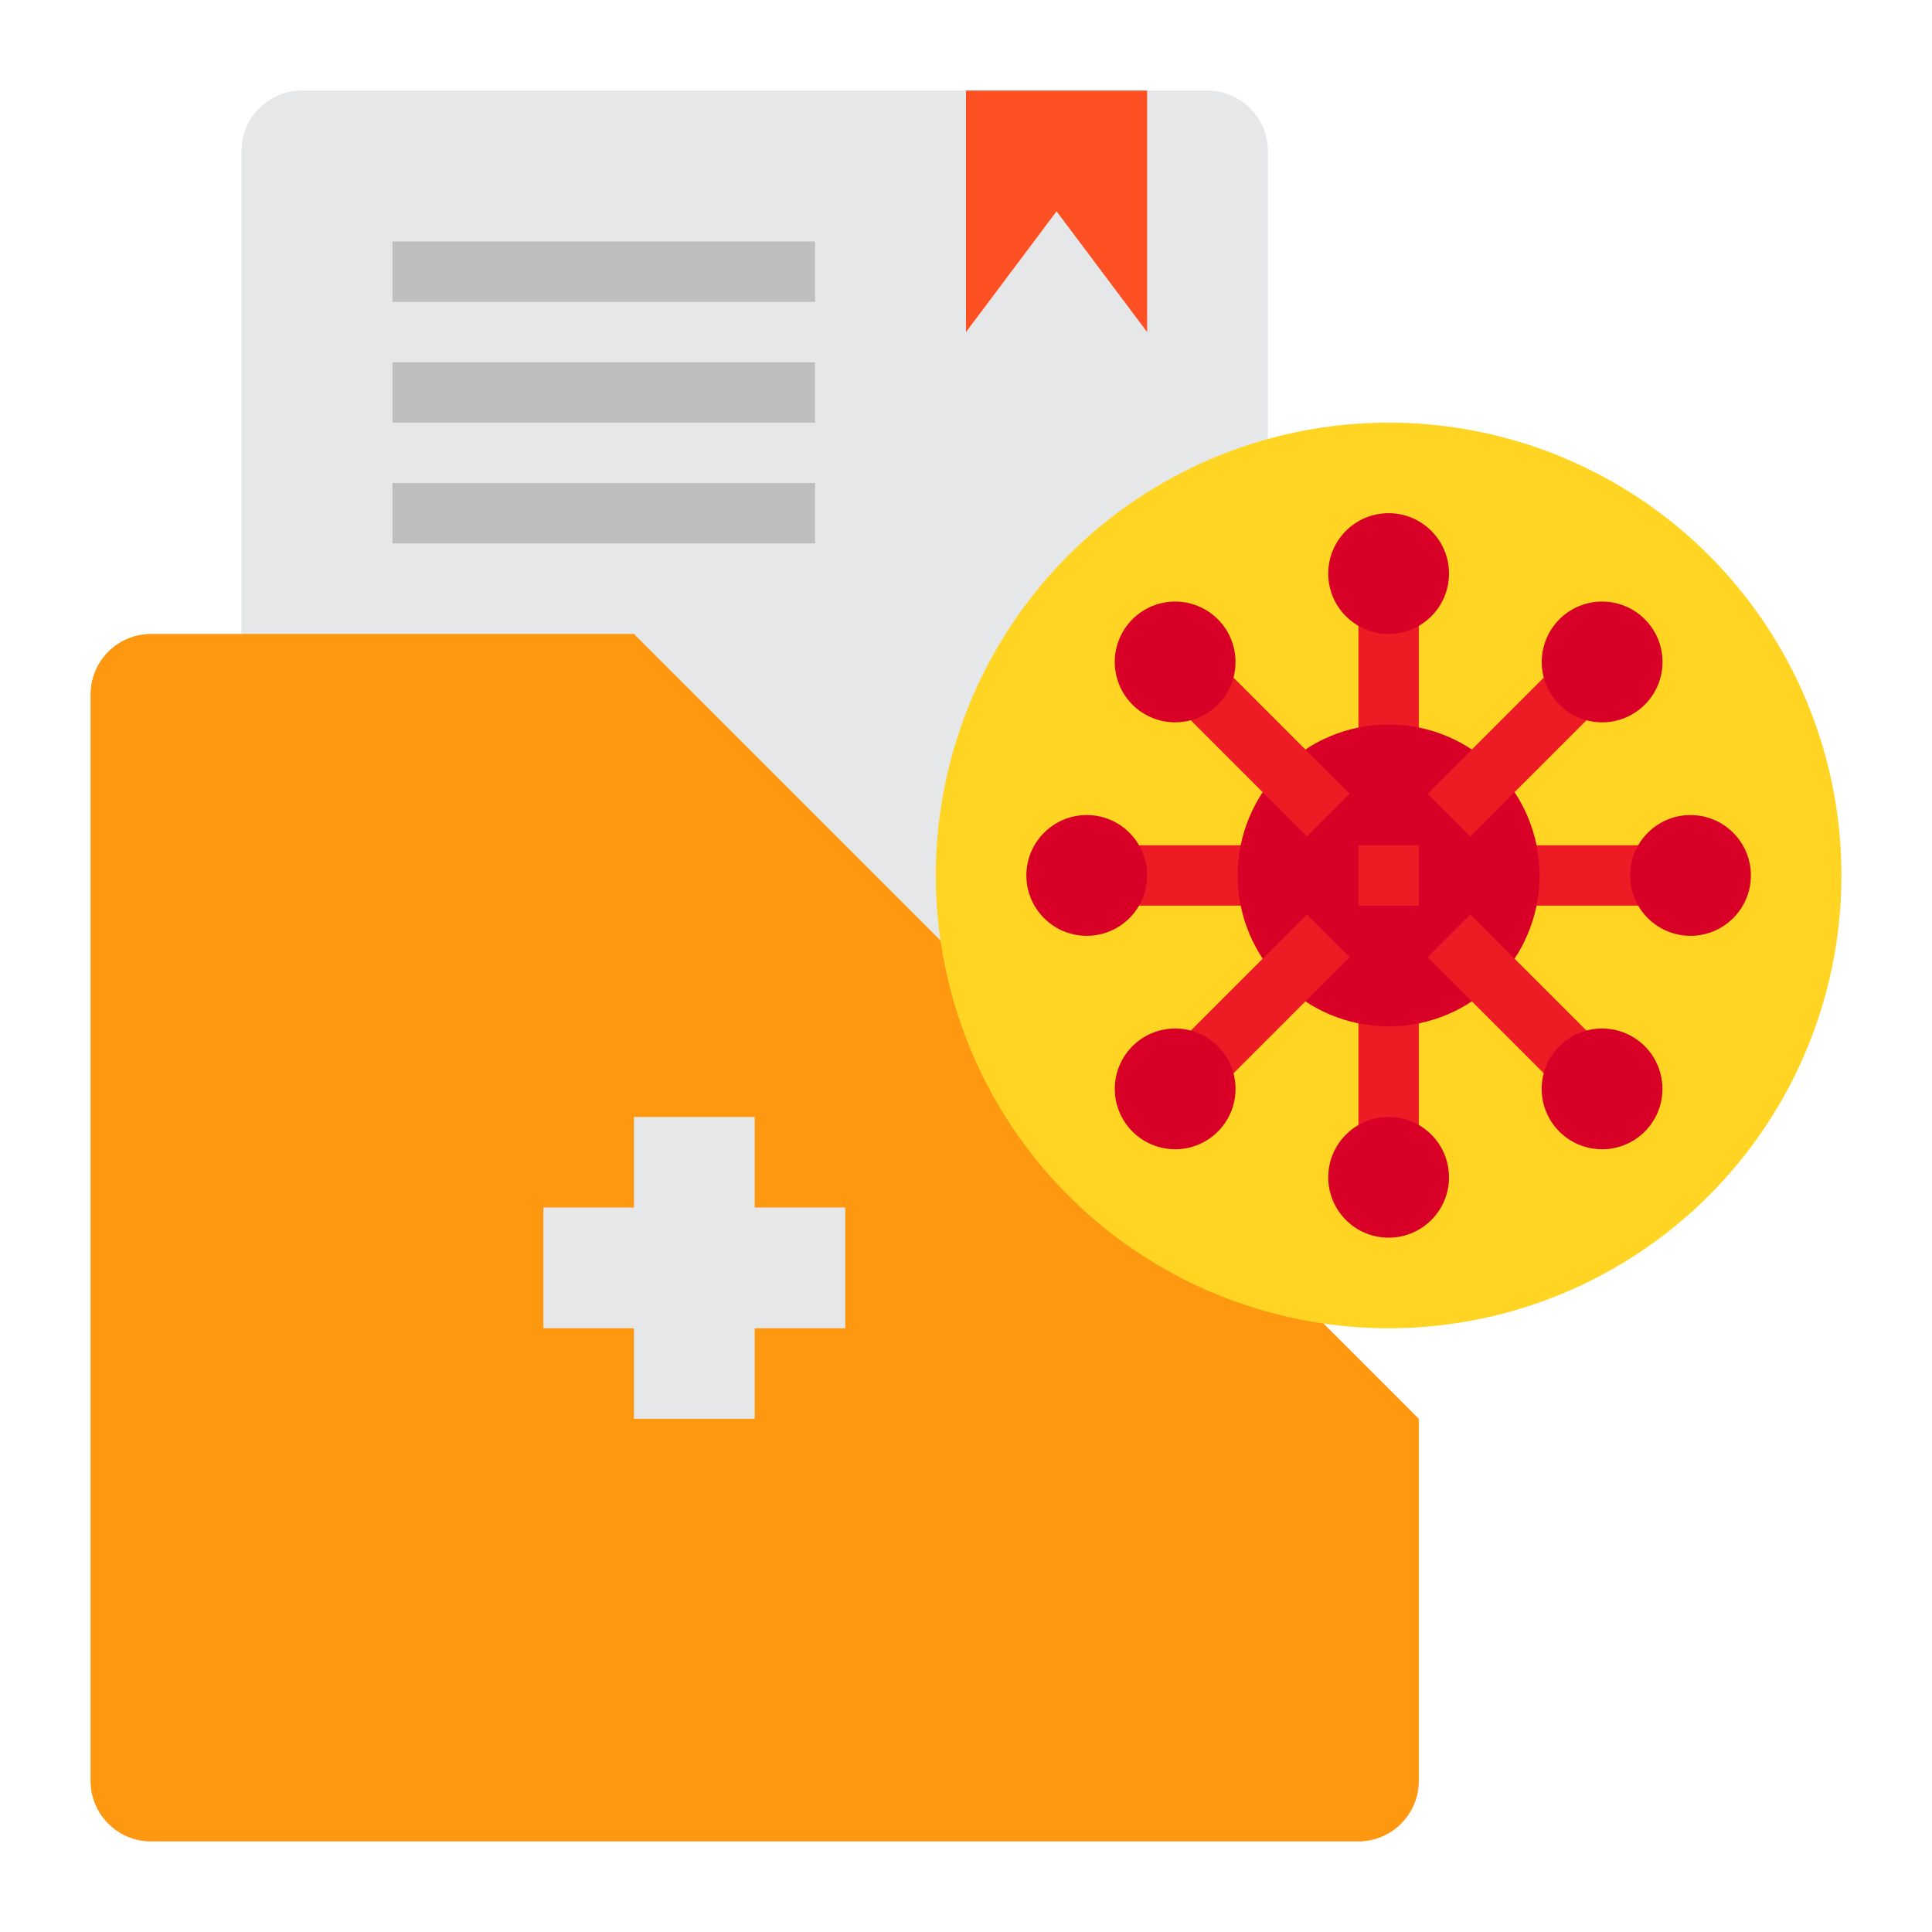 <?xml version="1.0" ?><svg viewBox="0 0 64 64" xmlns="http://www.w3.org/2000/svg"><g data-name="Medical Result-Health-Document-Virus-Medical" id="Medical_Result-Health-Document-Virus-Medical"><path d="M42,5V48H8V5a2.006,2.006,0,0,1,2-2H40A2.006,2.006,0,0,1,42,5Z" style="fill:#e6e7e8"/><path d="M47,47V59a2.006,2.006,0,0,1-2,2H5a2.006,2.006,0,0,1-2-2V23a2.006,2.006,0,0,1,2-2H21Z" style="fill:#ff9811"/><polygon points="38 3 38 11 35 7 32 11 32 3 38 3" style="fill:#ff5023"/><polygon points="28 40 28 44 25 44 25 47 21 47 21 44 18 44 18 40 21 40 21 37 25 37 25 40 28 40" style="fill:#e6e7e8"/><circle cx="46" cy="29" r="15" style="fill:#ffd422"/><rect height="2" style="fill:#bcbec0" width="14" x="13" y="8"/><rect height="2" style="fill:#bcbec0" width="14" x="13" y="12"/><rect height="2" style="fill:#bcbec0" width="14" x="13" y="16"/><rect height="5" style="fill:#ed1c24" width="2" x="45" y="20"/><circle cx="46" cy="19" r="2" style="fill:#d80027"/><rect height="2" style="fill:#ed1c24" width="5" x="37" y="28"/><circle cx="36" cy="29" r="2" style="fill:#d80027"/><rect height="5" style="fill:#ed1c24" width="2" x="45" y="33"/><circle cx="46" cy="39" r="2" style="fill:#d80027"/><rect height="2" style="fill:#ed1c24" width="5" x="50" y="28"/><circle cx="56" cy="29" r="2" style="fill:#d80027"/><circle cx="46" cy="29" r="5" style="fill:#d80027"/><rect height="2" style="fill:#ed1c24" width="2" x="45" y="28"/><rect height="2" style="fill:#ed1c24" transform="translate(-11.215 39.289) rotate(-45)" width="6.171" x="38.732" y="32.182"/><path d="M38.929,38.07a2,2,0,0,1-1.415-3.413h0a2,2,0,1,1,1.414,3.414Z" style="fill:#d80027"/><rect height="6.171" style="fill:#ed1c24" transform="translate(-8.765 45.203) rotate(-45)" width="2" x="49.182" y="30.096"/><path d="M53.071,38.07a2,2,0,0,1-1.414-.584h0a2,2,0,1,1,1.415.585Z" style="fill:#d80027"/><rect height="2" style="fill:#ed1c24" transform="translate(-2.851 42.753) rotate(-45)" width="6.171" x="47.096" y="23.818"/><path d="M53.071,23.928a2,2,0,1,1,1.415-.585h0A2,2,0,0,1,53.071,23.928Z" style="fill:#d80027"/><rect height="6.171" style="fill:#ed1c24" transform="translate(-5.301 36.839) rotate(-45)" width="2" x="40.818" y="21.732"/><path d="M38.929,23.928a2,2,0,1,1,1.414-3.414h0a2,2,0,0,1-1.415,3.413Z" style="fill:#d80027"/></g></svg>